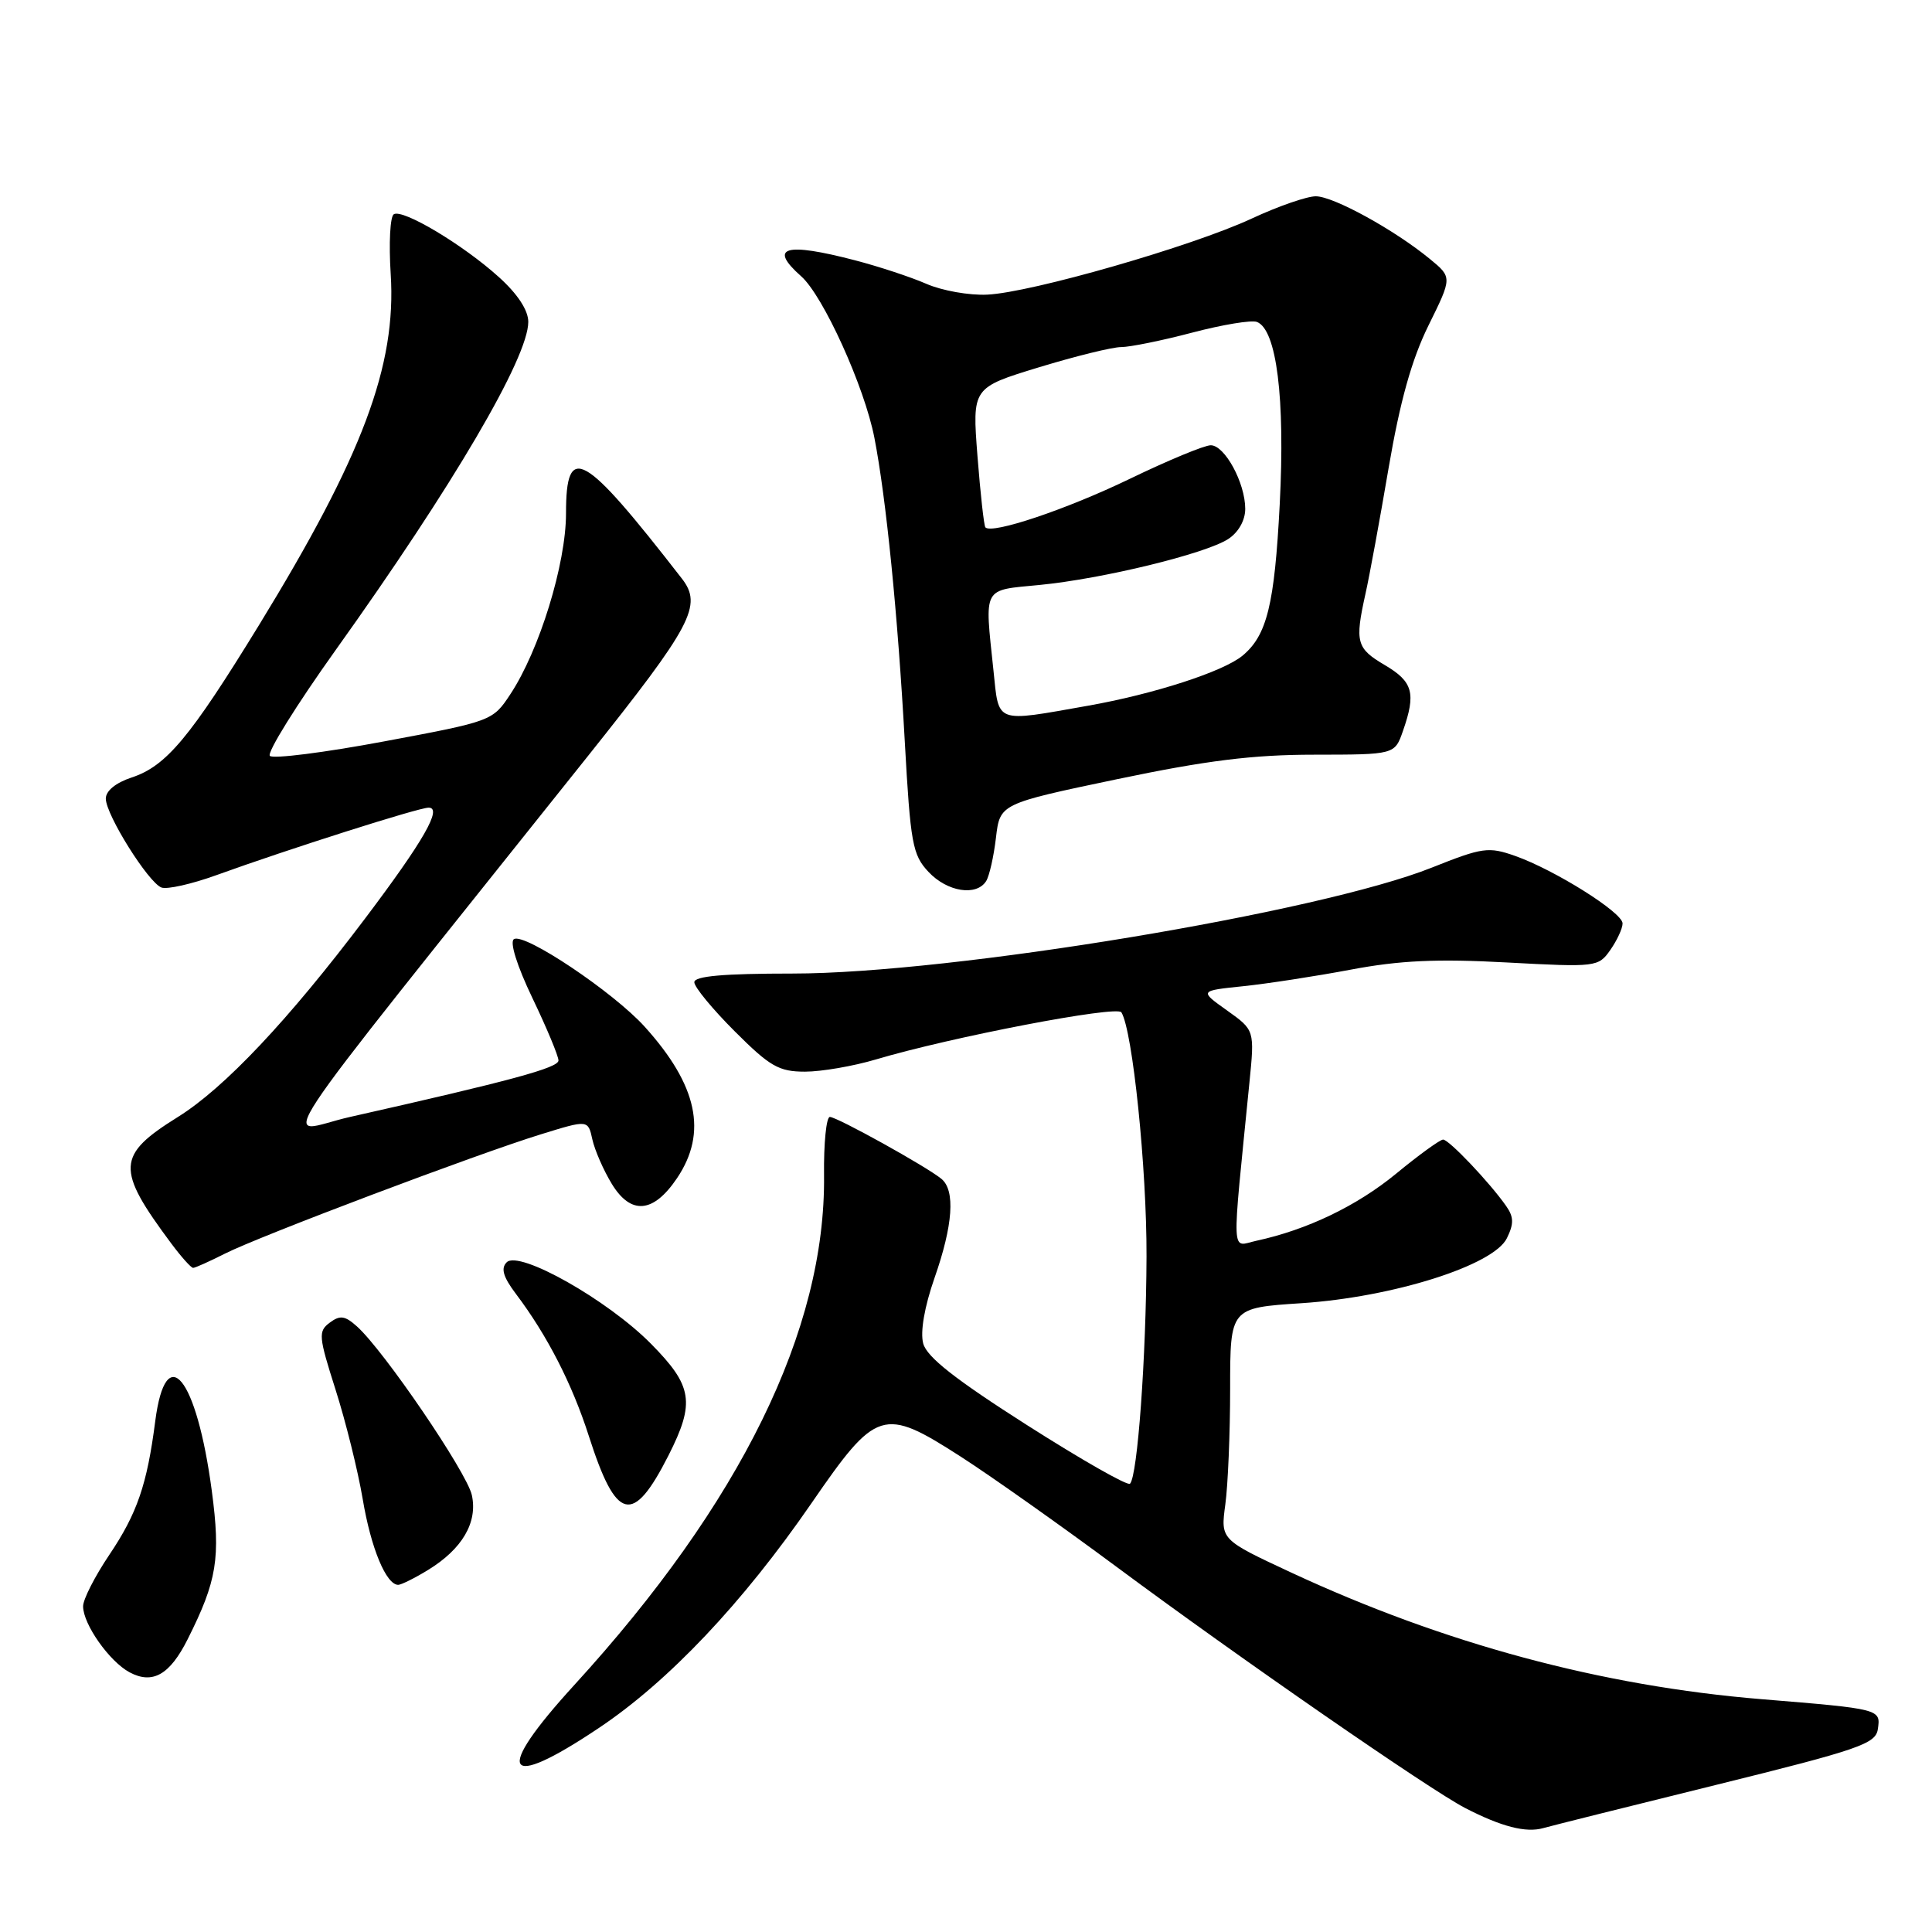 <?xml version="1.0" encoding="UTF-8" standalone="no"?>
<!DOCTYPE svg PUBLIC "-//W3C//DTD SVG 1.1//EN" "http://www.w3.org/Graphics/SVG/1.1/DTD/svg11.dtd" >
<svg xmlns="http://www.w3.org/2000/svg" xmlns:xlink="http://www.w3.org/1999/xlink" version="1.1" viewBox="0 0 256 256">
 <g >
 <path fill="currentColor"
d=" M 227.50 236.48 C 246.28 231.84 248.53 231.07 248.82 229.14 C 249.22 226.45 249.23 226.45 233.41 225.15 C 212.21 223.41 191.35 217.79 171.11 208.38 C 161.73 204.01 161.73 204.01 162.36 199.36 C 162.71 196.81 163.00 189.90 163.00 184.01 C 163.00 173.30 163.00 173.30 172.46 172.68 C 184.59 171.88 197.91 167.67 199.67 164.07 C 200.61 162.16 200.59 161.25 199.57 159.80 C 197.39 156.68 191.99 151.00 191.22 151.00 C 190.82 151.00 188.01 153.03 184.99 155.52 C 179.78 159.80 173.19 162.96 166.47 164.41 C 163.09 165.14 163.19 167.23 165.55 143.50 C 166.25 136.50 166.25 136.50 162.59 133.89 C 158.92 131.28 158.92 131.28 164.71 130.68 C 167.90 130.35 174.32 129.36 179.00 128.48 C 185.45 127.26 190.42 127.03 199.63 127.53 C 211.53 128.17 211.79 128.14 213.38 125.87 C 214.27 124.60 215.00 123.02 215.00 122.36 C 215.00 120.91 206.03 115.28 200.78 113.42 C 197.23 112.17 196.45 112.28 189.73 114.96 C 174.84 120.91 126.03 129.00 105.03 129.00 C 95.86 129.00 92.00 129.34 92.00 130.15 C 92.00 130.79 94.41 133.71 97.35 136.65 C 102.02 141.32 103.20 142.00 106.67 142.00 C 108.85 142.00 113.08 141.27 116.07 140.38 C 126.00 137.42 148.00 133.20 148.59 134.14 C 150.08 136.55 151.96 154.84 151.92 166.50 C 151.87 179.87 150.73 195.61 149.73 196.60 C 149.42 196.92 143.28 193.42 136.08 188.83 C 126.60 182.79 122.81 179.82 122.33 178.02 C 121.92 176.49 122.49 173.17 123.83 169.33 C 126.28 162.34 126.60 157.74 124.75 156.21 C 122.81 154.60 110.91 148.00 109.96 148.00 C 109.49 148.00 109.14 151.49 109.19 155.75 C 109.41 176.19 98.16 199.14 76.10 223.27 C 65.35 235.03 66.71 237.43 79.33 228.98 C 88.57 222.81 98.43 212.39 107.52 199.19 C 116.14 186.67 117.01 186.40 127.27 192.99 C 131.24 195.54 140.57 202.14 148.00 207.65 C 164.22 219.69 189.46 237.15 194.12 239.56 C 198.94 242.05 202.20 242.89 204.50 242.23 C 205.60 241.92 215.95 239.33 227.50 236.48 Z  M 24.86 217.22 C 28.76 209.45 29.25 206.46 28.06 197.51 C 26.05 182.44 21.98 177.43 20.57 188.31 C 19.49 196.71 18.17 200.55 14.48 206.03 C 12.57 208.87 11.00 211.94 11.01 212.85 C 11.02 215.23 14.50 220.16 17.17 221.59 C 20.22 223.22 22.50 221.92 24.86 217.22 Z  M 56.70 208.04 C 61.24 205.27 63.32 201.73 62.52 198.10 C 61.86 195.10 50.88 178.97 47.30 175.76 C 45.71 174.33 45.06 174.24 43.69 175.26 C 42.15 176.41 42.21 177.07 44.46 184.13 C 45.80 188.33 47.42 194.85 48.06 198.63 C 49.15 205.14 51.17 210.00 52.77 210.00 C 53.17 209.99 54.94 209.12 56.70 208.04 Z  M 88.58 192.85 C 92.13 185.84 91.78 183.64 86.25 178.05 C 80.51 172.24 68.78 165.62 67.14 167.26 C 66.34 168.06 66.67 169.20 68.35 171.43 C 72.51 176.94 75.81 183.38 78.02 190.27 C 81.66 201.63 83.85 202.17 88.58 192.85 Z  M 29.79 166.12 C 34.34 163.81 63.20 152.91 71.71 150.29 C 77.92 148.37 77.92 148.37 78.49 150.98 C 78.81 152.41 79.96 155.05 81.06 156.86 C 83.60 161.03 86.58 160.77 89.72 156.10 C 93.77 150.07 92.43 143.80 85.42 136.04 C 81.28 131.46 69.50 123.57 68.10 124.44 C 67.51 124.81 68.50 127.97 70.55 132.25 C 72.45 136.21 74.00 139.93 74.00 140.52 C 74.00 141.49 67.75 143.19 46.34 148.01 C 37.32 150.04 33.45 155.91 77.84 100.26 C 91.74 82.83 93.12 80.23 90.34 76.65 C 77.25 59.79 75.00 58.52 75.00 68.02 C 75.00 74.72 71.47 86.18 67.61 92.01 C 65.29 95.53 65.13 95.58 50.89 98.24 C 42.99 99.72 36.18 100.58 35.76 100.16 C 35.34 99.74 39.27 93.43 44.48 86.13 C 60.03 64.37 70.00 47.39 70.00 42.65 C 70.00 41.11 68.59 38.96 66.12 36.73 C 61.37 32.43 53.37 27.65 52.18 28.39 C 51.69 28.69 51.51 32.25 51.77 36.30 C 52.55 48.45 48.04 60.45 34.30 82.86 C 25.16 97.76 22.03 101.51 17.45 103.02 C 15.33 103.72 14.01 104.80 14.02 105.83 C 14.04 107.99 19.65 116.93 21.39 117.60 C 22.13 117.88 25.38 117.15 28.62 115.98 C 38.27 112.49 55.41 107.04 56.78 107.02 C 58.67 106.99 56.15 111.40 48.38 121.70 C 38.22 135.17 29.74 144.16 23.58 148.00 C 15.43 153.08 15.33 154.87 22.68 164.75 C 24.01 166.54 25.32 168.00 25.59 168.00 C 25.86 168.00 27.75 167.15 29.79 166.12 Z  M 130.67 116.75 C 131.10 116.06 131.68 113.47 131.97 111.00 C 132.50 106.50 132.50 106.50 148.00 103.25 C 159.85 100.77 166.01 100.00 174.15 100.00 C 184.81 99.99 184.81 99.99 185.90 96.85 C 187.65 91.85 187.23 90.33 183.50 88.13 C 179.73 85.91 179.51 85.10 180.93 78.69 C 181.45 76.39 182.83 68.88 184.00 62.00 C 185.51 53.17 187.06 47.63 189.28 43.13 C 192.43 36.75 192.43 36.75 189.46 34.31 C 184.78 30.46 176.70 26.02 174.36 26.01 C 173.19 26.00 169.36 27.33 165.86 28.96 C 157.99 32.63 136.65 38.77 130.82 39.04 C 128.44 39.16 124.81 38.51 122.75 37.61 C 120.69 36.71 116.44 35.31 113.29 34.49 C 104.01 32.07 101.78 32.73 106.15 36.60 C 109.07 39.17 114.55 51.25 115.86 58.00 C 117.42 66.01 118.96 81.41 119.89 98.28 C 120.64 111.76 120.91 113.28 123.03 115.53 C 125.51 118.18 129.38 118.79 130.67 116.75 Z  M 131.64 88.85 C 130.46 77.59 130.11 78.25 137.75 77.51 C 146.09 76.70 159.73 73.38 162.75 71.42 C 164.10 70.54 165.00 68.95 165.00 67.43 C 165.00 63.99 162.29 59.00 160.43 59.00 C 159.59 59.00 154.77 61.00 149.70 63.45 C 141.32 67.50 131.44 70.82 130.57 69.88 C 130.38 69.67 129.91 65.42 129.52 60.44 C 128.82 51.37 128.82 51.37 137.66 48.67 C 142.52 47.19 147.43 45.98 148.57 45.99 C 149.70 45.99 153.93 45.14 157.95 44.08 C 161.97 43.02 165.84 42.38 166.55 42.66 C 169.16 43.66 170.30 52.76 169.57 66.83 C 168.88 80.13 167.88 84.19 164.64 86.88 C 162.10 88.99 152.87 91.98 144.12 93.52 C 131.74 95.71 132.38 95.95 131.64 88.85 Z "/>
</g>
</svg>